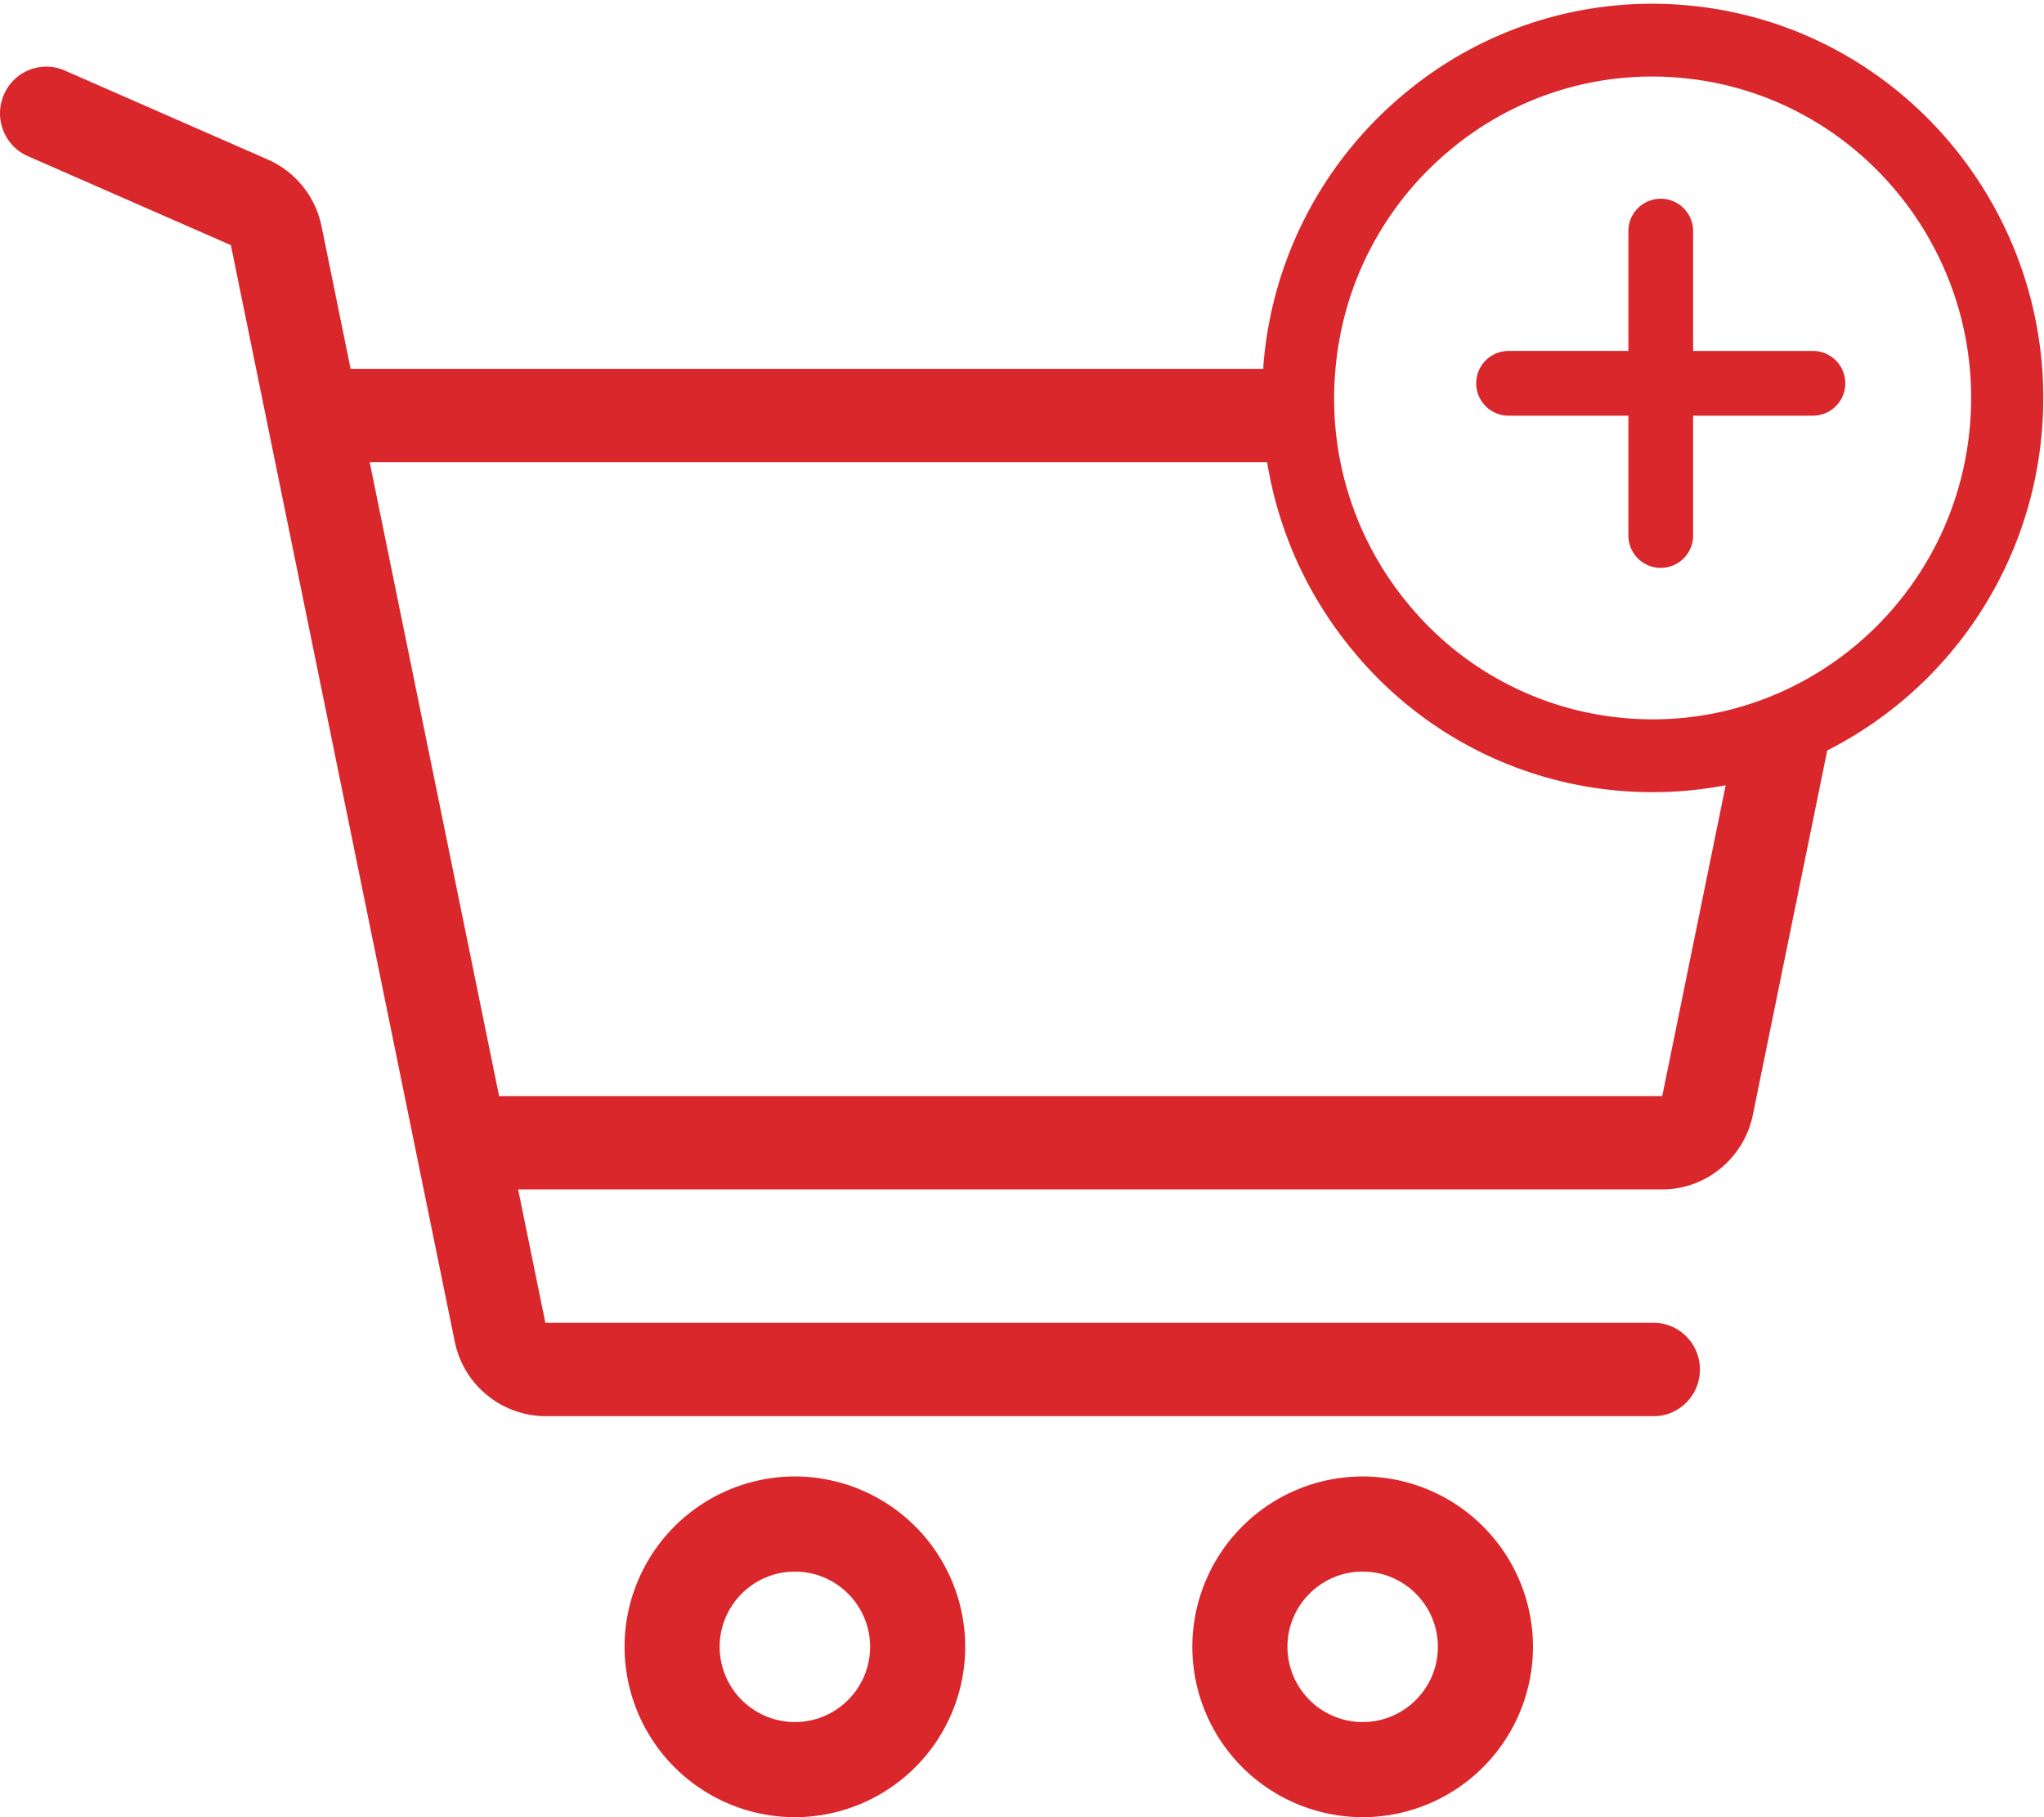 <svg xmlns="http://www.w3.org/2000/svg" width="45" height="40" viewBox="0 0 45 40">
    <g fill="#DA272C" fill-rule="evenodd">
        <path d="M17.5 37.906a1.658 1.658 0 0 1-1.656-1.656c0-.913.743-1.656 1.656-1.656.913 0 1.656.743 1.656 1.656 0 .913-.743 1.656-1.656 1.656m0-5.406a3.754 3.754 0 0 0-3.75 3.75A3.754 3.754 0 0 0 17.5 40a3.754 3.754 0 0 0 3.75-3.75 3.754 3.754 0 0 0-3.75-3.75M30 37.906a1.658 1.658 0 0 1-1.656-1.656c0-.913.743-1.656 1.656-1.656.913 0 1.656.743 1.656 1.656 0 .913-.743 1.656-1.656 1.656m0-5.406a3.754 3.754 0 0 0-3.75 3.75A3.754 3.754 0 0 0 30 40a3.754 3.754 0 0 0 3.75-3.75A3.754 3.754 0 0 0 30 32.5M43.369 9.377c-.338 3.886-3.745 6.77-7.596 6.43a6.946 6.946 0 0 1-4.76-2.5A7.07 7.07 0 0 1 29.4 8.143a7.047 7.047 0 0 1 2.478-4.802 6.921 6.921 0 0 1 5.118-1.628c3.851.34 6.71 3.779 6.373 7.664zm-6.774 14.75H10.988L8.139 10.174h19.758a8.66 8.66 0 0 0 1.9 4.163 8.52 8.52 0 0 0 6.594 3.1c.545 0 1.08-.052 1.601-.152l-1.397 6.842zm.54-24.01a8.491 8.491 0 0 0-6.277 1.996 8.645 8.645 0 0 0-3.04 5.89c-.004.039-.004.078-.007.116H7.719l-.64-3.138a2.054 2.054 0 0 0-1.184-1.47l-4.47-1.959a1.015 1.015 0 0 0-1.34.534c-.225.52.012 1.126.528 1.351l4.47 1.959 4.929 24.137a2.05 2.05 0 0 0 1.995 1.64h24.4c.562 0 1.018-.46 1.018-1.027 0-.568-.456-1.028-1.018-1.028h-24.4l-.6-2.936h25.188c.962 0 1.801-.69 1.995-1.64l1.638-8.023a8.68 8.68 0 0 0 4.723-7.002c.413-4.766-3.093-8.983-7.816-9.4z"/>
        <path d="M39.913 7.725h-2.638V5.087a.712.712 0 1 0-1.425 0v2.638h-2.638a.712.712 0 1 0 0 1.425h2.638v2.638a.712.712 0 1 0 1.425 0V9.15h2.638a.712.712 0 1 0 0-1.425"/>
    </g>
</svg>
